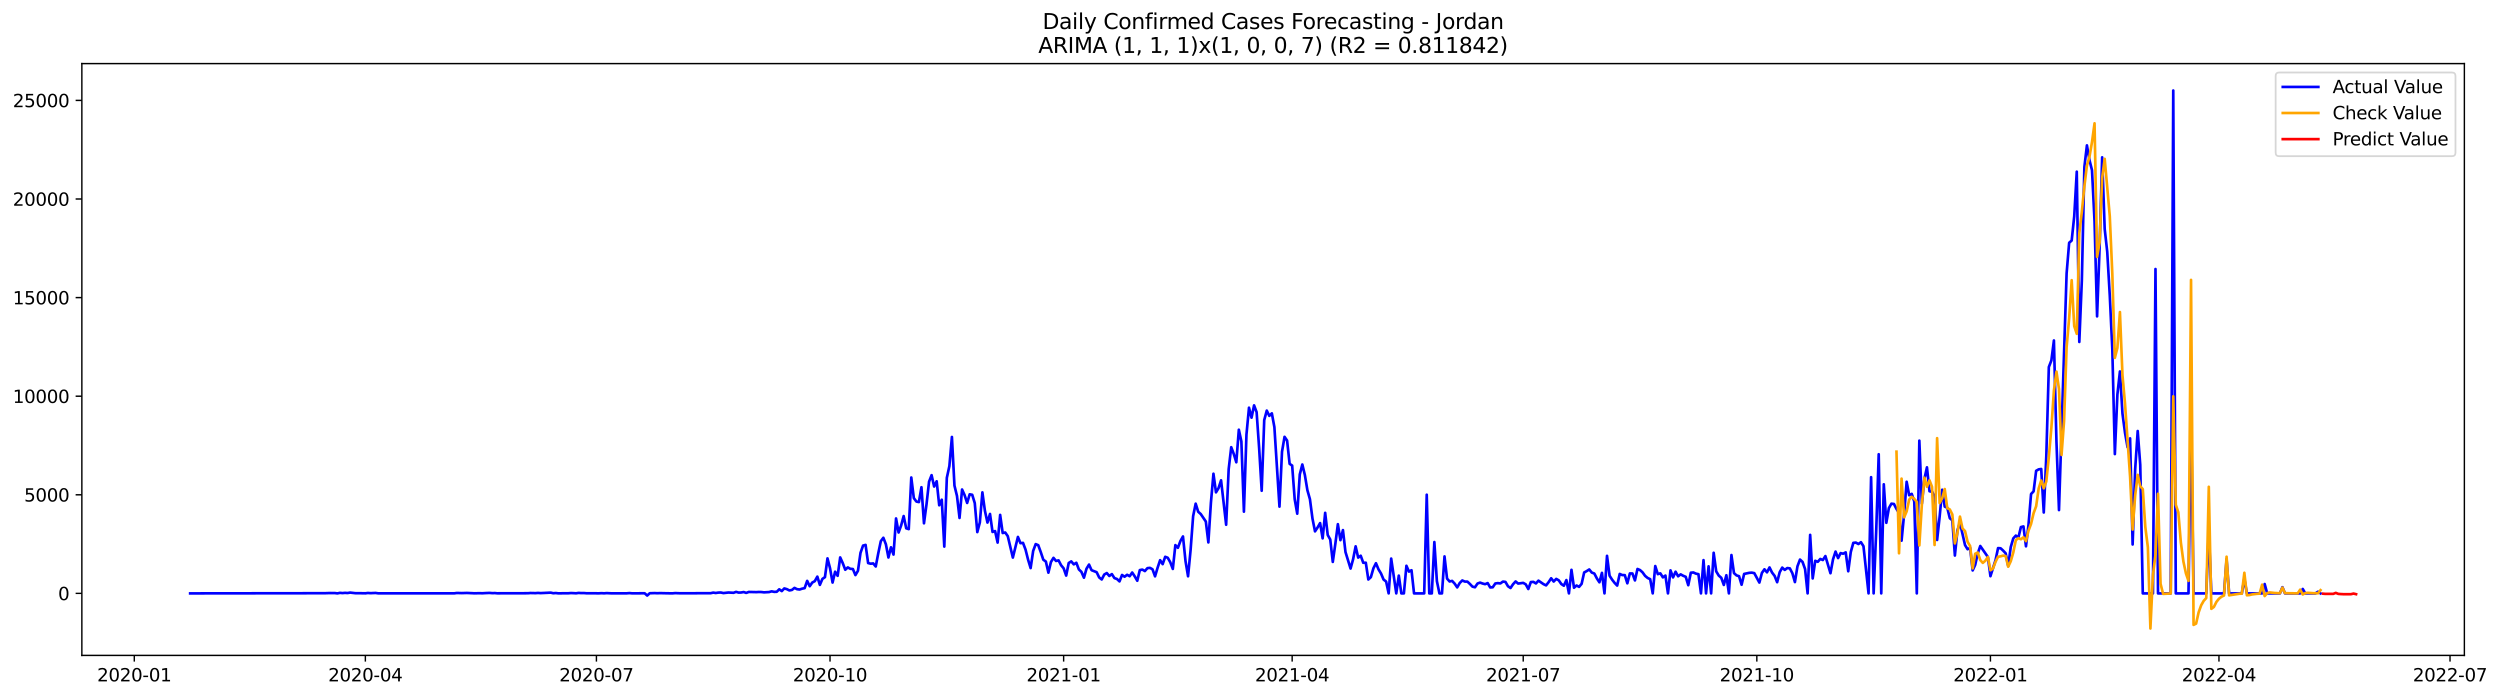<?xml version="1.0" encoding="utf-8" standalone="no"?>
<!DOCTYPE svg PUBLIC "-//W3C//DTD SVG 1.1//EN"
  "http://www.w3.org/Graphics/SVG/1.1/DTD/svg11.dtd">
<svg xmlns:xlink="http://www.w3.org/1999/xlink" width="1405.24pt" height="392.274pt" viewBox="0 0 1405.24 392.274" xmlns="http://www.w3.org/2000/svg" version="1.1">
 <defs>
  <style type="text/css">*{stroke-linejoin: round; stroke-linecap: butt}</style>
 </defs>
 <g id="figure_1">
  <g id="patch_1">
   <path d="M 0 392.274 
L 1405.24 392.274 
L 1405.24 0 
L 0 0 
z
" style="fill: #ffffff"/>
  </g>
  <g id="axes_1">
   <g id="patch_2">
    <path d="M 46.013 368.396 
L 1385.213 368.396 
L 1385.213 35.755 
L 46.013 35.755 
z
" style="fill: #ffffff"/>
   </g>
   <g id="matplotlib.axis_1">
    <g id="xtick_1">
     <g id="line2d_1">
      <defs>
       <path id="m13eaeee137" d="M 0 0 
L 0 3.5 
" style="stroke: #000000; stroke-width: 0.8"/>
      </defs>
      <g>
       <use xlink:href="#m13eaeee137" x="75.485" y="368.396" style="stroke: #000000; stroke-width: 0.8"/>
      </g>
     </g>
     <g id="text_1">
      <!-- 2020-01 -->
      <g transform="translate(54.594 382.994)scale(0.1 -0.1)">
       <defs>
        <path id="DejaVuSans-32" d="M 1228 531 
L 3431 531 
L 3431 0 
L 469 0 
L 469 531 
Q 828 903 1448 1529 
Q 2069 2156 2228 2338 
Q 2531 2678 2651 2914 
Q 2772 3150 2772 3378 
Q 2772 3750 2511 3984 
Q 2250 4219 1831 4219 
Q 1534 4219 1204 4116 
Q 875 4013 500 3803 
L 500 4441 
Q 881 4594 1212 4672 
Q 1544 4750 1819 4750 
Q 2544 4750 2975 4387 
Q 3406 4025 3406 3419 
Q 3406 3131 3298 2873 
Q 3191 2616 2906 2266 
Q 2828 2175 2409 1742 
Q 1991 1309 1228 531 
z
" transform="scale(0.016)"/>
        <path id="DejaVuSans-30" d="M 2034 4250 
Q 1547 4250 1301 3770 
Q 1056 3291 1056 2328 
Q 1056 1369 1301 889 
Q 1547 409 2034 409 
Q 2525 409 2770 889 
Q 3016 1369 3016 2328 
Q 3016 3291 2770 3770 
Q 2525 4250 2034 4250 
z
M 2034 4750 
Q 2819 4750 3233 4129 
Q 3647 3509 3647 2328 
Q 3647 1150 3233 529 
Q 2819 -91 2034 -91 
Q 1250 -91 836 529 
Q 422 1150 422 2328 
Q 422 3509 836 4129 
Q 1250 4750 2034 4750 
z
" transform="scale(0.016)"/>
        <path id="DejaVuSans-2d" d="M 313 2009 
L 1997 2009 
L 1997 1497 
L 313 1497 
L 313 2009 
z
" transform="scale(0.016)"/>
        <path id="DejaVuSans-31" d="M 794 531 
L 1825 531 
L 1825 4091 
L 703 3866 
L 703 4441 
L 1819 4666 
L 2450 4666 
L 2450 531 
L 3481 531 
L 3481 0 
L 794 0 
L 794 531 
z
" transform="scale(0.016)"/>
       </defs>
       <use xlink:href="#DejaVuSans-32"/>
       <use xlink:href="#DejaVuSans-30" x="63.623"/>
       <use xlink:href="#DejaVuSans-32" x="127.246"/>
       <use xlink:href="#DejaVuSans-30" x="190.869"/>
       <use xlink:href="#DejaVuSans-2d" x="254.492"/>
       <use xlink:href="#DejaVuSans-30" x="290.576"/>
       <use xlink:href="#DejaVuSans-31" x="354.199"/>
      </g>
     </g>
    </g>
    <g id="xtick_2">
     <g id="line2d_2">
      <g>
       <use xlink:href="#m13eaeee137" x="205.366" y="368.396" style="stroke: #000000; stroke-width: 0.8"/>
      </g>
     </g>
     <g id="text_2">
      <!-- 2020-04 -->
      <g transform="translate(184.475 382.994)scale(0.1 -0.1)">
       <defs>
        <path id="DejaVuSans-34" d="M 2419 4116 
L 825 1625 
L 2419 1625 
L 2419 4116 
z
M 2253 4666 
L 3047 4666 
L 3047 1625 
L 3713 1625 
L 3713 1100 
L 3047 1100 
L 3047 0 
L 2419 0 
L 2419 1100 
L 313 1100 
L 313 1709 
L 2253 4666 
z
" transform="scale(0.016)"/>
       </defs>
       <use xlink:href="#DejaVuSans-32"/>
       <use xlink:href="#DejaVuSans-30" x="63.623"/>
       <use xlink:href="#DejaVuSans-32" x="127.246"/>
       <use xlink:href="#DejaVuSans-30" x="190.869"/>
       <use xlink:href="#DejaVuSans-2d" x="254.492"/>
       <use xlink:href="#DejaVuSans-30" x="290.576"/>
       <use xlink:href="#DejaVuSans-34" x="354.199"/>
      </g>
     </g>
    </g>
    <g id="xtick_3">
     <g id="line2d_3">
      <g>
       <use xlink:href="#m13eaeee137" x="335.247" y="368.396" style="stroke: #000000; stroke-width: 0.8"/>
      </g>
     </g>
     <g id="text_3">
      <!-- 2020-07 -->
      <g transform="translate(314.356 382.994)scale(0.1 -0.1)">
       <defs>
        <path id="DejaVuSans-37" d="M 525 4666 
L 3525 4666 
L 3525 4397 
L 1831 0 
L 1172 0 
L 2766 4134 
L 525 4134 
L 525 4666 
z
" transform="scale(0.016)"/>
       </defs>
       <use xlink:href="#DejaVuSans-32"/>
       <use xlink:href="#DejaVuSans-30" x="63.623"/>
       <use xlink:href="#DejaVuSans-32" x="127.246"/>
       <use xlink:href="#DejaVuSans-30" x="190.869"/>
       <use xlink:href="#DejaVuSans-2d" x="254.492"/>
       <use xlink:href="#DejaVuSans-30" x="290.576"/>
       <use xlink:href="#DejaVuSans-37" x="354.199"/>
      </g>
     </g>
    </g>
    <g id="xtick_4">
     <g id="line2d_4">
      <g>
       <use xlink:href="#m13eaeee137" x="466.555" y="368.396" style="stroke: #000000; stroke-width: 0.8"/>
      </g>
     </g>
     <g id="text_4">
      <!-- 2020-10 -->
      <g transform="translate(445.664 382.994)scale(0.1 -0.1)">
       <use xlink:href="#DejaVuSans-32"/>
       <use xlink:href="#DejaVuSans-30" x="63.623"/>
       <use xlink:href="#DejaVuSans-32" x="127.246"/>
       <use xlink:href="#DejaVuSans-30" x="190.869"/>
       <use xlink:href="#DejaVuSans-2d" x="254.492"/>
       <use xlink:href="#DejaVuSans-31" x="290.576"/>
       <use xlink:href="#DejaVuSans-30" x="354.199"/>
      </g>
     </g>
    </g>
    <g id="xtick_5">
     <g id="line2d_5">
      <g>
       <use xlink:href="#m13eaeee137" x="597.863" y="368.396" style="stroke: #000000; stroke-width: 0.8"/>
      </g>
     </g>
     <g id="text_5">
      <!-- 2021-01 -->
      <g transform="translate(576.972 382.994)scale(0.1 -0.1)">
       <use xlink:href="#DejaVuSans-32"/>
       <use xlink:href="#DejaVuSans-30" x="63.623"/>
       <use xlink:href="#DejaVuSans-32" x="127.246"/>
       <use xlink:href="#DejaVuSans-31" x="190.869"/>
       <use xlink:href="#DejaVuSans-2d" x="254.492"/>
       <use xlink:href="#DejaVuSans-30" x="290.576"/>
       <use xlink:href="#DejaVuSans-31" x="354.199"/>
      </g>
     </g>
    </g>
    <g id="xtick_6">
     <g id="line2d_6">
      <g>
       <use xlink:href="#m13eaeee137" x="726.317" y="368.396" style="stroke: #000000; stroke-width: 0.8"/>
      </g>
     </g>
     <g id="text_6">
      <!-- 2021-04 -->
      <g transform="translate(705.426 382.994)scale(0.1 -0.1)">
       <use xlink:href="#DejaVuSans-32"/>
       <use xlink:href="#DejaVuSans-30" x="63.623"/>
       <use xlink:href="#DejaVuSans-32" x="127.246"/>
       <use xlink:href="#DejaVuSans-31" x="190.869"/>
       <use xlink:href="#DejaVuSans-2d" x="254.492"/>
       <use xlink:href="#DejaVuSans-30" x="290.576"/>
       <use xlink:href="#DejaVuSans-34" x="354.199"/>
      </g>
     </g>
    </g>
    <g id="xtick_7">
     <g id="line2d_7">
      <g>
       <use xlink:href="#m13eaeee137" x="856.198" y="368.396" style="stroke: #000000; stroke-width: 0.8"/>
      </g>
     </g>
     <g id="text_7">
      <!-- 2021-07 -->
      <g transform="translate(835.306 382.994)scale(0.1 -0.1)">
       <use xlink:href="#DejaVuSans-32"/>
       <use xlink:href="#DejaVuSans-30" x="63.623"/>
       <use xlink:href="#DejaVuSans-32" x="127.246"/>
       <use xlink:href="#DejaVuSans-31" x="190.869"/>
       <use xlink:href="#DejaVuSans-2d" x="254.492"/>
       <use xlink:href="#DejaVuSans-30" x="290.576"/>
       <use xlink:href="#DejaVuSans-37" x="354.199"/>
      </g>
     </g>
    </g>
    <g id="xtick_8">
     <g id="line2d_8">
      <g>
       <use xlink:href="#m13eaeee137" x="987.506" y="368.396" style="stroke: #000000; stroke-width: 0.8"/>
      </g>
     </g>
     <g id="text_8">
      <!-- 2021-10 -->
      <g transform="translate(966.615 382.994)scale(0.1 -0.1)">
       <use xlink:href="#DejaVuSans-32"/>
       <use xlink:href="#DejaVuSans-30" x="63.623"/>
       <use xlink:href="#DejaVuSans-32" x="127.246"/>
       <use xlink:href="#DejaVuSans-31" x="190.869"/>
       <use xlink:href="#DejaVuSans-2d" x="254.492"/>
       <use xlink:href="#DejaVuSans-31" x="290.576"/>
       <use xlink:href="#DejaVuSans-30" x="354.199"/>
      </g>
     </g>
    </g>
    <g id="xtick_9">
     <g id="line2d_9">
      <g>
       <use xlink:href="#m13eaeee137" x="1118.814" y="368.396" style="stroke: #000000; stroke-width: 0.8"/>
      </g>
     </g>
     <g id="text_9">
      <!-- 2022-01 -->
      <g transform="translate(1097.923 382.994)scale(0.1 -0.1)">
       <use xlink:href="#DejaVuSans-32"/>
       <use xlink:href="#DejaVuSans-30" x="63.623"/>
       <use xlink:href="#DejaVuSans-32" x="127.246"/>
       <use xlink:href="#DejaVuSans-32" x="190.869"/>
       <use xlink:href="#DejaVuSans-2d" x="254.492"/>
       <use xlink:href="#DejaVuSans-30" x="290.576"/>
       <use xlink:href="#DejaVuSans-31" x="354.199"/>
      </g>
     </g>
    </g>
    <g id="xtick_10">
     <g id="line2d_10">
      <g>
       <use xlink:href="#m13eaeee137" x="1247.268" y="368.396" style="stroke: #000000; stroke-width: 0.8"/>
      </g>
     </g>
     <g id="text_10">
      <!-- 2022-04 -->
      <g transform="translate(1226.376 382.994)scale(0.1 -0.1)">
       <use xlink:href="#DejaVuSans-32"/>
       <use xlink:href="#DejaVuSans-30" x="63.623"/>
       <use xlink:href="#DejaVuSans-32" x="127.246"/>
       <use xlink:href="#DejaVuSans-32" x="190.869"/>
       <use xlink:href="#DejaVuSans-2d" x="254.492"/>
       <use xlink:href="#DejaVuSans-30" x="290.576"/>
       <use xlink:href="#DejaVuSans-34" x="354.199"/>
      </g>
     </g>
    </g>
    <g id="xtick_11">
     <g id="line2d_11">
      <g>
       <use xlink:href="#m13eaeee137" x="1377.148" y="368.396" style="stroke: #000000; stroke-width: 0.8"/>
      </g>
     </g>
     <g id="text_11">
      <!-- 2022-07 -->
      <g transform="translate(1356.257 382.994)scale(0.1 -0.1)">
       <use xlink:href="#DejaVuSans-32"/>
       <use xlink:href="#DejaVuSans-30" x="63.623"/>
       <use xlink:href="#DejaVuSans-32" x="127.246"/>
       <use xlink:href="#DejaVuSans-32" x="190.869"/>
       <use xlink:href="#DejaVuSans-2d" x="254.492"/>
       <use xlink:href="#DejaVuSans-30" x="290.576"/>
       <use xlink:href="#DejaVuSans-37" x="354.199"/>
      </g>
     </g>
    </g>
   </g>
   <g id="matplotlib.axis_2">
    <g id="ytick_1">
     <g id="line2d_12">
      <defs>
       <path id="m8c2501fcbb" d="M 0 0 
L -3.5 0 
" style="stroke: #000000; stroke-width: 0.8"/>
      </defs>
      <g>
       <use xlink:href="#m8c2501fcbb" x="46.013" y="333.539" style="stroke: #000000; stroke-width: 0.8"/>
      </g>
     </g>
     <g id="text_12">
      <!-- 0 -->
      <g transform="translate(32.65 337.338)scale(0.1 -0.1)">
       <use xlink:href="#DejaVuSans-30"/>
      </g>
     </g>
    </g>
    <g id="ytick_2">
     <g id="line2d_13">
      <g>
       <use xlink:href="#m8c2501fcbb" x="46.013" y="278.119" style="stroke: #000000; stroke-width: 0.8"/>
      </g>
     </g>
     <g id="text_13">
      <!-- 5000 -->
      <g transform="translate(13.562 281.918)scale(0.1 -0.1)">
       <defs>
        <path id="DejaVuSans-35" d="M 691 4666 
L 3169 4666 
L 3169 4134 
L 1269 4134 
L 1269 2991 
Q 1406 3038 1543 3061 
Q 1681 3084 1819 3084 
Q 2600 3084 3056 2656 
Q 3513 2228 3513 1497 
Q 3513 744 3044 326 
Q 2575 -91 1722 -91 
Q 1428 -91 1123 -41 
Q 819 9 494 109 
L 494 744 
Q 775 591 1075 516 
Q 1375 441 1709 441 
Q 2250 441 2565 725 
Q 2881 1009 2881 1497 
Q 2881 1984 2565 2268 
Q 2250 2553 1709 2553 
Q 1456 2553 1204 2497 
Q 953 2441 691 2322 
L 691 4666 
z
" transform="scale(0.016)"/>
       </defs>
       <use xlink:href="#DejaVuSans-35"/>
       <use xlink:href="#DejaVuSans-30" x="63.623"/>
       <use xlink:href="#DejaVuSans-30" x="127.246"/>
       <use xlink:href="#DejaVuSans-30" x="190.869"/>
      </g>
     </g>
    </g>
    <g id="ytick_3">
     <g id="line2d_14">
      <g>
       <use xlink:href="#m8c2501fcbb" x="46.013" y="222.699" style="stroke: #000000; stroke-width: 0.8"/>
      </g>
     </g>
     <g id="text_14">
      <!-- 10000 -->
      <g transform="translate(7.2 226.499)scale(0.1 -0.1)">
       <use xlink:href="#DejaVuSans-31"/>
       <use xlink:href="#DejaVuSans-30" x="63.623"/>
       <use xlink:href="#DejaVuSans-30" x="127.246"/>
       <use xlink:href="#DejaVuSans-30" x="190.869"/>
       <use xlink:href="#DejaVuSans-30" x="254.492"/>
      </g>
     </g>
    </g>
    <g id="ytick_4">
     <g id="line2d_15">
      <g>
       <use xlink:href="#m8c2501fcbb" x="46.013" y="167.279" style="stroke: #000000; stroke-width: 0.8"/>
      </g>
     </g>
     <g id="text_15">
      <!-- 15000 -->
      <g transform="translate(7.2 171.079)scale(0.1 -0.1)">
       <use xlink:href="#DejaVuSans-31"/>
       <use xlink:href="#DejaVuSans-35" x="63.623"/>
       <use xlink:href="#DejaVuSans-30" x="127.246"/>
       <use xlink:href="#DejaVuSans-30" x="190.869"/>
       <use xlink:href="#DejaVuSans-30" x="254.492"/>
      </g>
     </g>
    </g>
    <g id="ytick_5">
     <g id="line2d_16">
      <g>
       <use xlink:href="#m8c2501fcbb" x="46.013" y="111.86" style="stroke: #000000; stroke-width: 0.8"/>
      </g>
     </g>
     <g id="text_16">
      <!-- 20000 -->
      <g transform="translate(7.2 115.659)scale(0.1 -0.1)">
       <use xlink:href="#DejaVuSans-32"/>
       <use xlink:href="#DejaVuSans-30" x="63.623"/>
       <use xlink:href="#DejaVuSans-30" x="127.246"/>
       <use xlink:href="#DejaVuSans-30" x="190.869"/>
       <use xlink:href="#DejaVuSans-30" x="254.492"/>
      </g>
     </g>
    </g>
    <g id="ytick_6">
     <g id="line2d_17">
      <g>
       <use xlink:href="#m8c2501fcbb" x="46.013" y="56.44" style="stroke: #000000; stroke-width: 0.8"/>
      </g>
     </g>
     <g id="text_17">
      <!-- 25000 -->
      <g transform="translate(7.2 60.239)scale(0.1 -0.1)">
       <use xlink:href="#DejaVuSans-32"/>
       <use xlink:href="#DejaVuSans-35" x="63.623"/>
       <use xlink:href="#DejaVuSans-30" x="127.246"/>
       <use xlink:href="#DejaVuSans-30" x="190.869"/>
       <use xlink:href="#DejaVuSans-30" x="254.492"/>
      </g>
     </g>
    </g>
   </g>
   <g id="line2d_18">
    <path d="M 106.885 333.539 
L 182.53 333.439 
L 185.385 333.34 
L 188.239 333.362 
L 189.666 333.539 
L 191.094 333.24 
L 192.521 333.373 
L 193.948 333.24 
L 195.375 333.34 
L 196.803 333.096 
L 199.657 333.417 
L 202.512 333.439 
L 205.366 333.495 
L 206.794 333.306 
L 208.221 333.417 
L 211.075 333.295 
L 212.503 333.495 
L 255.32 333.517 
L 256.748 333.306 
L 259.602 333.384 
L 262.457 333.295 
L 266.739 333.495 
L 269.593 333.417 
L 271.02 333.473 
L 273.875 333.317 
L 275.302 333.284 
L 276.729 333.406 
L 278.157 333.362 
L 279.584 333.495 
L 296.711 333.45 
L 298.138 333.329 
L 300.993 333.395 
L 302.42 333.284 
L 303.847 333.384 
L 309.556 333.118 
L 310.984 333.45 
L 312.411 333.34 
L 313.838 333.517 
L 318.12 333.462 
L 319.547 333.462 
L 320.975 333.34 
L 323.829 333.484 
L 325.256 333.273 
L 326.684 333.373 
L 328.111 333.34 
L 329.538 333.462 
L 332.393 333.462 
L 336.674 333.506 
L 338.102 333.417 
L 339.529 333.506 
L 340.956 333.384 
L 343.811 333.517 
L 349.52 333.506 
L 352.374 333.495 
L 353.802 333.373 
L 355.229 333.506 
L 362.365 333.484 
L 363.792 334.758 
L 365.22 333.462 
L 368.074 333.373 
L 369.501 333.45 
L 370.929 333.384 
L 375.21 333.484 
L 378.065 333.517 
L 379.492 333.373 
L 382.347 333.484 
L 399.474 333.428 
L 400.901 333.107 
L 402.328 333.317 
L 403.756 333.096 
L 405.183 333.051 
L 406.61 333.362 
L 409.465 333.051 
L 412.319 333.207 
L 413.747 332.686 
L 415.174 333.096 
L 416.601 333.04 
L 418.028 332.785 
L 419.456 333.273 
L 420.883 332.73 
L 425.165 332.83 
L 426.592 332.741 
L 428.019 332.785 
L 429.446 332.963 
L 432.301 332.796 
L 433.728 332.397 
L 435.156 332.675 
L 436.583 332.652 
L 438.01 331.256 
L 439.437 332.242 
L 440.865 330.746 
L 442.292 331.167 
L 443.719 331.888 
L 445.146 331.599 
L 446.574 330.447 
L 448.001 331.178 
L 449.428 331.367 
L 450.855 330.89 
L 452.283 330.591 
L 453.71 326.512 
L 455.137 329.516 
L 456.564 327.454 
L 457.992 326.667 
L 459.419 324.118 
L 460.846 328.762 
L 462.273 325.403 
L 463.701 324.417 
L 465.128 313.854 
L 466.555 319.396 
L 467.983 327.454 
L 469.41 321.358 
L 470.837 323.663 
L 472.264 313.322 
L 473.692 316.503 
L 475.119 320.249 
L 476.546 318.942 
L 477.973 319.728 
L 479.401 319.85 
L 480.828 323.253 
L 482.255 320.826 
L 483.682 310.773 
L 485.11 306.683 
L 486.537 306.284 
L 487.964 316.481 
L 489.391 316.858 
L 490.819 316.691 
L 492.246 318.421 
L 493.673 310.983 
L 495.101 304.189 
L 496.528 302.271 
L 497.955 305.951 
L 499.382 313.366 
L 500.81 307.636 
L 502.237 311.726 
L 503.664 291.42 
L 505.091 299.323 
L 506.519 295.377 
L 507.946 290.079 
L 509.373 296.951 
L 510.8 297.416 
L 512.228 268.399 
L 513.655 279.97 
L 515.082 281.91 
L 516.509 282.22 
L 517.937 273.863 
L 519.364 294.147 
L 520.791 283.451 
L 522.218 270.748 
L 523.646 267.08 
L 525.073 273.475 
L 526.5 270.527 
L 527.928 284.005 
L 529.355 280.89 
L 530.782 307.237 
L 532.209 268.576 
L 533.637 262.003 
L 535.064 245.61 
L 536.491 272.921 
L 537.918 278.784 
L 539.346 291.132 
L 540.773 275.149 
L 542.2 278.33 
L 543.627 282.708 
L 545.055 277.842 
L 546.482 278.119 
L 547.909 282.774 
L 549.336 299.09 
L 550.764 293.659 
L 552.191 276.756 
L 553.618 287.13 
L 555.046 293.737 
L 556.473 288.882 
L 557.9 299.001 
L 559.327 298.514 
L 560.755 304.987 
L 562.182 289.425 
L 563.609 299.6 
L 565.036 299.312 
L 566.464 301.373 
L 569.318 313.411 
L 572.173 301.806 
L 573.6 305.308 
L 575.027 305.153 
L 576.454 308.922 
L 577.882 314.608 
L 579.309 319.318 
L 580.736 309.686 
L 582.163 305.84 
L 583.591 306.45 
L 585.018 310.363 
L 586.445 314.619 
L 587.873 315.627 
L 589.3 321.901 
L 590.727 315.916 
L 592.154 313.566 
L 593.582 315.306 
L 595.009 314.985 
L 596.436 317.722 
L 597.863 319.451 
L 599.291 323.53 
L 600.718 316.47 
L 602.145 315.55 
L 603.572 317.223 
L 605 316.326 
L 606.427 320.072 
L 607.854 321.435 
L 609.281 324.716 
L 610.709 319.684 
L 612.136 317.345 
L 613.563 320.504 
L 616.418 321.624 
L 617.845 324.583 
L 619.272 325.714 
L 620.7 322.932 
L 622.127 322.123 
L 623.554 323.752 
L 624.981 322.699 
L 626.409 324.938 
L 627.836 325.448 
L 629.263 326.8 
L 630.69 323.187 
L 632.118 324.173 
L 633.545 323.087 
L 634.972 323.896 
L 636.399 321.812 
L 637.827 323.963 
L 639.254 326.434 
L 640.681 320.449 
L 642.109 320.161 
L 643.536 320.992 
L 644.963 319.352 
L 646.39 319.196 
L 647.818 319.994 
L 649.245 323.951 
L 650.672 319.141 
L 652.099 314.863 
L 653.527 317.102 
L 654.954 312.978 
L 656.381 313.51 
L 657.808 316.037 
L 659.236 319.795 
L 660.663 306.417 
L 662.09 307.913 
L 663.517 304.089 
L 664.945 301.54 
L 666.372 315.384 
L 667.799 323.929 
L 669.226 309.154 
L 670.654 290.123 
L 672.081 283.107 
L 673.508 287.663 
L 674.936 288.937 
L 677.79 293.149 
L 679.217 304.898 
L 680.645 282.619 
L 682.072 266.282 
L 683.499 276.745 
L 684.926 274.406 
L 686.354 269.995 
L 689.208 294.956 
L 690.635 263.688 
L 692.063 251.374 
L 693.49 255.153 
L 694.917 259.842 
L 696.344 241.542 
L 697.772 248.137 
L 699.199 287.607 
L 700.626 244.28 
L 702.054 229.161 
L 703.481 234.781 
L 704.908 227.853 
L 706.335 231.655 
L 707.763 252.028 
L 709.19 275.847 
L 710.617 236.122 
L 712.044 230.802 
L 713.472 233.75 
L 714.899 232.342 
L 716.326 240.068 
L 719.181 284.781 
L 720.608 253.923 
L 722.035 245.532 
L 723.462 247.627 
L 724.89 260.717 
L 726.317 261.693 
L 727.744 280.624 
L 729.171 288.738 
L 730.599 266.681 
L 732.026 261.083 
L 733.453 266.98 
L 734.881 275.548 
L 736.308 280.613 
L 737.735 291.486 
L 739.162 298.68 
L 740.59 296.519 
L 742.017 294.025 
L 743.444 302.615 
L 744.871 288.261 
L 746.299 300.697 
L 747.726 303.258 
L 749.153 315.849 
L 750.58 305.752 
L 752.008 294.645 
L 753.435 303.623 
L 754.862 297.971 
L 756.289 310.296 
L 759.144 319.584 
L 760.571 314.353 
L 761.999 307.093 
L 763.426 313.422 
L 764.853 312.369 
L 766.28 316.337 
L 767.708 316.292 
L 769.135 325.736 
L 770.562 324.406 
L 771.989 319.44 
L 773.417 316.581 
L 774.844 320.017 
L 776.271 322.378 
L 777.698 325.758 
L 779.126 326.878 
L 780.553 333.539 
L 781.98 313.976 
L 784.835 333.539 
L 786.262 323.552 
L 787.689 333.539 
L 789.116 333.539 
L 790.544 318.022 
L 791.971 321.302 
L 793.398 320.527 
L 794.826 333.539 
L 800.535 333.539 
L 801.962 278.075 
L 803.389 333.539 
L 804.816 333.539 
L 806.244 304.688 
L 807.671 326.667 
L 809.098 333.539 
L 810.525 333.539 
L 811.953 312.757 
L 813.38 325.226 
L 814.807 326.844 
L 816.234 326.523 
L 817.662 328.064 
L 819.089 330.17 
L 820.516 327.687 
L 821.944 326.279 
L 823.371 326.9 
L 824.798 326.911 
L 826.225 328.23 
L 827.653 329.737 
L 829.08 330.103 
L 830.507 327.997 
L 831.934 327.487 
L 833.362 327.997 
L 834.789 328.363 
L 836.216 327.753 
L 837.643 330.203 
L 839.071 330.092 
L 840.498 327.975 
L 841.925 327.775 
L 843.352 327.953 
L 844.78 326.9 
L 846.207 327.088 
L 847.634 329.538 
L 849.062 330.513 
L 850.489 328.385 
L 851.916 326.833 
L 853.343 328.03 
L 856.198 327.631 
L 857.625 328.463 
L 859.052 331.078 
L 860.48 327.166 
L 861.907 327.066 
L 863.334 327.942 
L 864.761 326.379 
L 867.616 328.352 
L 869.043 329.039 
L 870.47 327.232 
L 871.898 325.038 
L 873.325 326.878 
L 874.752 325.403 
L 876.179 326.213 
L 877.607 328.274 
L 879.034 329.227 
L 880.461 326.057 
L 881.889 333.539 
L 883.316 320.294 
L 884.743 330.369 
L 886.17 329.106 
L 887.598 329.87 
L 889.025 328.163 
L 890.452 321.779 
L 891.879 321.003 
L 893.307 320.094 
L 894.734 321.846 
L 896.161 322.366 
L 897.588 325.115 
L 899.016 327.31 
L 900.443 322.001 
L 901.87 333.539 
L 903.297 312.435 
L 904.725 323.597 
L 906.152 325.814 
L 907.579 327.654 
L 909.007 329.15 
L 910.434 322.61 
L 911.861 323.242 
L 913.288 323.275 
L 914.716 327.875 
L 916.143 322.322 
L 917.57 322.344 
L 918.997 326.246 
L 920.425 319.817 
L 921.852 320.427 
L 923.279 321.724 
L 924.706 323.697 
L 926.134 324.871 
L 927.561 325.548 
L 928.988 333.539 
L 930.415 318.177 
L 931.843 322.721 
L 933.27 322.278 
L 934.697 324.539 
L 936.124 323.519 
L 937.552 333.539 
L 938.979 320.593 
L 940.406 324.55 
L 941.834 321.369 
L 943.261 323.929 
L 944.688 322.843 
L 946.115 323.641 
L 947.543 324.217 
L 948.97 328.939 
L 950.397 321.923 
L 951.824 321.779 
L 953.252 322.433 
L 954.679 322.732 
L 956.106 333.539 
L 957.533 314.852 
L 958.961 333.539 
L 960.388 318.332 
L 961.815 333.539 
L 963.242 310.717 
L 964.67 321.169 
L 966.097 323.519 
L 967.524 324.783 
L 968.952 328.795 
L 970.379 323.342 
L 971.806 333.539 
L 973.233 311.981 
L 974.661 322.145 
L 976.088 323.419 
L 977.515 323.885 
L 978.942 328.684 
L 980.37 322.599 
L 983.224 321.99 
L 984.651 321.879 
L 986.079 322.156 
L 988.933 327.465 
L 990.36 322.045 
L 991.788 319.994 
L 993.215 321.701 
L 994.642 318.953 
L 996.069 321.834 
L 997.497 323.697 
L 998.924 327.254 
L 1000.351 321.657 
L 1001.779 319.052 
L 1003.206 320.338 
L 1004.633 319.285 
L 1006.06 319.485 
L 1007.488 322.222 
L 1008.915 327.188 
L 1010.342 318.332 
L 1011.769 314.53 
L 1013.197 315.838 
L 1014.624 319.884 
L 1016.051 333.539 
L 1017.478 300.653 
L 1018.906 325.137 
L 1020.333 315.228 
L 1021.76 315.783 
L 1023.187 314.186 
L 1024.615 314.785 
L 1026.042 312.568 
L 1028.897 322.211 
L 1030.324 314.441 
L 1031.751 310.041 
L 1033.178 313.699 
L 1034.606 310.906 
L 1036.033 311.238 
L 1037.46 310.484 
L 1038.887 321.103 
L 1040.315 310.296 
L 1041.742 305.142 
L 1043.169 304.976 
L 1044.596 305.796 
L 1046.024 304.765 
L 1047.451 307.015 
L 1050.305 333.539 
L 1051.733 268.221 
L 1053.16 333.539 
L 1054.587 298.979 
L 1056.015 255.331 
L 1057.442 333.539 
L 1058.869 272.223 
L 1060.296 293.87 
L 1061.724 285.612 
L 1063.151 283.118 
L 1064.578 283.284 
L 1066.005 286.066 
L 1067.433 288.316 
L 1068.86 303.901 
L 1070.287 289.07 
L 1071.714 270.793 
L 1073.142 278.374 
L 1074.569 277.598 
L 1075.996 281.832 
L 1077.423 333.539 
L 1078.851 247.683 
L 1080.278 283.052 
L 1081.705 269.13 
L 1083.132 262.69 
L 1084.56 276.124 
L 1085.987 276.423 
L 1087.414 278.829 
L 1088.842 303.524 
L 1090.269 290.345 
L 1091.696 275.282 
L 1093.123 284.747 
L 1094.551 285.424 
L 1095.978 291.287 
L 1097.405 292.473 
L 1098.832 312.258 
L 1100.26 298.115 
L 1101.687 293.881 
L 1104.541 306.406 
L 1105.969 308.722 
L 1107.396 308.002 
L 1108.823 320.637 
L 1110.25 317.501 
L 1111.678 311.105 
L 1113.105 306.904 
L 1117.387 313.089 
L 1118.814 323.874 
L 1121.669 314.896 
L 1123.096 308.09 
L 1124.523 308.179 
L 1125.95 309.487 
L 1127.378 311.005 
L 1128.805 318.11 
L 1130.232 307.503 
L 1131.659 302.626 
L 1133.087 301.063 
L 1134.514 302.183 
L 1135.941 296.275 
L 1137.368 295.898 
L 1138.796 307.082 
L 1140.223 294.823 
L 1141.65 277.687 
L 1143.077 276.18 
L 1144.505 264.641 
L 1145.932 263.832 
L 1147.359 263.61 
L 1148.787 288.073 
L 1150.214 256.494 
L 1151.641 206.317 
L 1153.068 202.604 
L 1154.496 191.376 
L 1155.923 248.292 
L 1157.35 286.72 
L 1161.632 153.69 
L 1163.059 136.455 
L 1164.486 135.213 
L 1165.914 121.58 
L 1167.341 96.497 
L 1168.768 192.207 
L 1170.195 157.703 
L 1171.623 93.837 
L 1173.05 81.711 
L 1174.477 89.947 
L 1175.905 95.677 
L 1177.332 124.362 
L 1178.759 177.831 
L 1180.186 139.015 
L 1181.614 88.439 
L 1183.041 128.74 
L 1184.468 141.542 
L 1185.895 166.093 
L 1187.323 196.331 
L 1188.75 255.242 
L 1190.177 221.757 
L 1191.604 208.8 
L 1193.032 232.486 
L 1194.459 243.271 
L 1195.886 251.351 
L 1197.313 246.408 
L 1198.741 306.051 
L 1200.168 263.754 
L 1201.595 242.274 
L 1203.022 261.272 
L 1204.45 333.539 
L 1210.159 333.539 
L 1211.586 151.219 
L 1213.013 333.539 
L 1220.15 333.539 
L 1221.577 50.876 
L 1223.004 333.539 
L 1230.14 333.539 
L 1231.568 232.287 
L 1232.995 333.539 
L 1240.131 333.539 
L 1241.559 298.392 
L 1242.986 333.539 
L 1250.122 333.539 
L 1251.549 314.353 
L 1252.977 333.539 
L 1260.113 333.539 
L 1261.54 325.326 
L 1262.968 333.539 
L 1271.531 333.539 
L 1272.958 328.274 
L 1274.386 333.539 
L 1281.522 333.539 
L 1282.949 330.07 
L 1284.376 333.539 
L 1292.94 333.539 
L 1294.367 331.045 
L 1295.795 333.539 
L 1301.504 333.539 
L 1302.931 332.608 
L 1304.358 333.539 
L 1304.358 333.539 
" clip-path="url(#pf93ae57e48)" style="fill: none; stroke: #0000ff; stroke-width: 1.5; stroke-linecap: square"/>
   </g>
   <g id="line2d_19">
    <path d="M 1066.005 253.878 
L 1067.433 310.992 
L 1068.86 269.026 
L 1070.287 290.803 
L 1071.714 287.467 
L 1073.142 280.83 
L 1074.569 279.257 
L 1075.996 280.402 
L 1077.423 282.092 
L 1078.851 306.579 
L 1080.278 283.514 
L 1081.705 268.537 
L 1083.132 273.601 
L 1084.56 269.976 
L 1085.987 273.687 
L 1087.414 306.328 
L 1088.842 246.291 
L 1090.269 282.755 
L 1091.696 280.013 
L 1093.123 274.882 
L 1094.551 285.616 
L 1095.978 286.35 
L 1097.405 289.182 
L 1098.832 305.444 
L 1100.26 299.58 
L 1101.687 290.387 
L 1103.114 297.035 
L 1104.541 298.532 
L 1105.969 304.539 
L 1107.396 306.925 
L 1108.823 319.473 
L 1110.25 311.26 
L 1111.678 310.561 
L 1113.105 314.822 
L 1114.532 316.401 
L 1115.96 315.175 
L 1117.387 313.087 
L 1118.814 320.547 
L 1120.241 319.624 
L 1121.669 315.808 
L 1123.096 312.948 
L 1124.523 312.722 
L 1125.95 312.3 
L 1127.378 312.587 
L 1128.805 318.538 
L 1130.232 315.489 
L 1131.659 310.54 
L 1133.087 303.637 
L 1134.514 302.516 
L 1135.941 303.098 
L 1137.368 302.032 
L 1138.796 304.169 
L 1140.223 298.237 
L 1141.65 294.482 
L 1143.077 288.442 
L 1144.505 284.591 
L 1145.932 274.57 
L 1147.359 270.101 
L 1148.787 274.475 
L 1150.214 270.629 
L 1151.641 256.945 
L 1153.068 240.439 
L 1154.496 219.535 
L 1155.923 208.882 
L 1157.35 218.68 
L 1158.777 255.739 
L 1160.205 236.661 
L 1161.632 195.147 
L 1163.059 178.929 
L 1164.486 157.495 
L 1165.914 183.309 
L 1167.341 187.639 
L 1168.768 131.063 
L 1170.195 119.029 
L 1171.623 104.686 
L 1173.05 93.012 
L 1174.477 88.176 
L 1175.905 79.802 
L 1177.332 69.314 
L 1178.759 144.384 
L 1180.186 136.288 
L 1181.614 99.971 
L 1183.041 89.274 
L 1185.895 121.503 
L 1187.323 153.831 
L 1188.75 201.131 
L 1190.177 195.538 
L 1191.604 175.406 
L 1193.032 210.889 
L 1194.459 226.8 
L 1197.313 267.963 
L 1198.741 297.667 
L 1200.168 278.459 
L 1201.595 266.921 
L 1203.022 273.25 
L 1204.45 274.951 
L 1205.877 296.263 
L 1207.304 307.582 
L 1208.732 353.276 
L 1210.159 323.216 
L 1211.586 311.872 
L 1213.013 277.539 
L 1214.441 328.156 
L 1215.868 333.822 
L 1220.15 333.609 
L 1221.577 222.76 
L 1223.004 283.723 
L 1224.431 288.015 
L 1225.859 305.009 
L 1227.286 315.659 
L 1228.713 322.334 
L 1230.14 326.517 
L 1231.568 157.322 
L 1232.995 351.248 
L 1234.422 350.512 
L 1235.85 344.176 
L 1237.277 340.205 
L 1238.704 337.717 
L 1240.131 336.157 
L 1241.559 273.634 
L 1242.986 342.224 
L 1244.413 341.18 
L 1245.84 338.327 
L 1247.268 336.54 
L 1248.695 335.42 
L 1250.122 334.718 
L 1251.549 312.914 
L 1252.977 334.634 
L 1258.686 333.753 
L 1260.113 333.673 
L 1261.54 321.961 
L 1262.968 334.592 
L 1264.395 334.486 
L 1265.822 334.133 
L 1268.677 333.772 
L 1270.104 333.685 
L 1271.531 328.638 
L 1272.958 335.045 
L 1274.386 333.371 
L 1275.813 332.996 
L 1278.667 333.326 
L 1281.522 333.455 
L 1282.949 330.286 
L 1284.376 333.428 
L 1291.513 333.525 
L 1292.94 331.421 
L 1294.367 334.145 
L 1295.795 333.371 
L 1297.222 333.226 
L 1300.076 333.416 
L 1302.931 333.491 
L 1304.358 331.723 
L 1304.358 331.723 
" clip-path="url(#pf93ae57e48)" style="fill: none; stroke: #ffa500; stroke-width: 1.5; stroke-linecap: square"/>
   </g>
   <g id="line2d_20">
    <path d="M 1305.785 333.713 
L 1307.213 333.825 
L 1308.64 333.815 
L 1310.067 333.816 
L 1311.494 333.816 
L 1312.922 333.25 
L 1314.349 333.816 
L 1315.776 333.922 
L 1317.203 333.99 
L 1318.631 333.984 
L 1320.058 333.985 
L 1321.485 333.985 
L 1322.913 333.641 
L 1324.34 333.985 
" clip-path="url(#pf93ae57e48)" style="fill: none; stroke: #ff0000; stroke-width: 1.5; stroke-linecap: square"/>
   </g>
   <g id="patch_3">
    <path d="M 46.013 368.396 
L 46.013 35.755 
" style="fill: none; stroke: #000000; stroke-width: 0.8; stroke-linejoin: miter; stroke-linecap: square"/>
   </g>
   <g id="patch_4">
    <path d="M 1385.213 368.396 
L 1385.213 35.755 
" style="fill: none; stroke: #000000; stroke-width: 0.8; stroke-linejoin: miter; stroke-linecap: square"/>
   </g>
   <g id="patch_5">
    <path d="M 46.013 368.396 
L 1385.213 368.396 
" style="fill: none; stroke: #000000; stroke-width: 0.8; stroke-linejoin: miter; stroke-linecap: square"/>
   </g>
   <g id="patch_6">
    <path d="M 46.013 35.755 
L 1385.213 35.755 
" style="fill: none; stroke: #000000; stroke-width: 0.8; stroke-linejoin: miter; stroke-linecap: square"/>
   </g>
   <g id="text_18">
    <!-- Daily Confirmed Cases Forecasting - Jordan -->
    <g transform="translate(586.021 16.318)scale(0.12 -0.12)">
     <defs>
      <path id="DejaVuSans-44" d="M 1259 4147 
L 1259 519 
L 2022 519 
Q 2988 519 3436 956 
Q 3884 1394 3884 2338 
Q 3884 3275 3436 3711 
Q 2988 4147 2022 4147 
L 1259 4147 
z
M 628 4666 
L 1925 4666 
Q 3281 4666 3915 4102 
Q 4550 3538 4550 2338 
Q 4550 1131 3912 565 
Q 3275 0 1925 0 
L 628 0 
L 628 4666 
z
" transform="scale(0.016)"/>
      <path id="DejaVuSans-61" d="M 2194 1759 
Q 1497 1759 1228 1600 
Q 959 1441 959 1056 
Q 959 750 1161 570 
Q 1363 391 1709 391 
Q 2188 391 2477 730 
Q 2766 1069 2766 1631 
L 2766 1759 
L 2194 1759 
z
M 3341 1997 
L 3341 0 
L 2766 0 
L 2766 531 
Q 2569 213 2275 61 
Q 1981 -91 1556 -91 
Q 1019 -91 701 211 
Q 384 513 384 1019 
Q 384 1609 779 1909 
Q 1175 2209 1959 2209 
L 2766 2209 
L 2766 2266 
Q 2766 2663 2505 2880 
Q 2244 3097 1772 3097 
Q 1472 3097 1187 3025 
Q 903 2953 641 2809 
L 641 3341 
Q 956 3463 1253 3523 
Q 1550 3584 1831 3584 
Q 2591 3584 2966 3190 
Q 3341 2797 3341 1997 
z
" transform="scale(0.016)"/>
      <path id="DejaVuSans-69" d="M 603 3500 
L 1178 3500 
L 1178 0 
L 603 0 
L 603 3500 
z
M 603 4863 
L 1178 4863 
L 1178 4134 
L 603 4134 
L 603 4863 
z
" transform="scale(0.016)"/>
      <path id="DejaVuSans-6c" d="M 603 4863 
L 1178 4863 
L 1178 0 
L 603 0 
L 603 4863 
z
" transform="scale(0.016)"/>
      <path id="DejaVuSans-79" d="M 2059 -325 
Q 1816 -950 1584 -1140 
Q 1353 -1331 966 -1331 
L 506 -1331 
L 506 -850 
L 844 -850 
Q 1081 -850 1212 -737 
Q 1344 -625 1503 -206 
L 1606 56 
L 191 3500 
L 800 3500 
L 1894 763 
L 2988 3500 
L 3597 3500 
L 2059 -325 
z
" transform="scale(0.016)"/>
      <path id="DejaVuSans-20" transform="scale(0.016)"/>
      <path id="DejaVuSans-43" d="M 4122 4306 
L 4122 3641 
Q 3803 3938 3442 4084 
Q 3081 4231 2675 4231 
Q 1875 4231 1450 3742 
Q 1025 3253 1025 2328 
Q 1025 1406 1450 917 
Q 1875 428 2675 428 
Q 3081 428 3442 575 
Q 3803 722 4122 1019 
L 4122 359 
Q 3791 134 3420 21 
Q 3050 -91 2638 -91 
Q 1578 -91 968 557 
Q 359 1206 359 2328 
Q 359 3453 968 4101 
Q 1578 4750 2638 4750 
Q 3056 4750 3426 4639 
Q 3797 4528 4122 4306 
z
" transform="scale(0.016)"/>
      <path id="DejaVuSans-6f" d="M 1959 3097 
Q 1497 3097 1228 2736 
Q 959 2375 959 1747 
Q 959 1119 1226 758 
Q 1494 397 1959 397 
Q 2419 397 2687 759 
Q 2956 1122 2956 1747 
Q 2956 2369 2687 2733 
Q 2419 3097 1959 3097 
z
M 1959 3584 
Q 2709 3584 3137 3096 
Q 3566 2609 3566 1747 
Q 3566 888 3137 398 
Q 2709 -91 1959 -91 
Q 1206 -91 779 398 
Q 353 888 353 1747 
Q 353 2609 779 3096 
Q 1206 3584 1959 3584 
z
" transform="scale(0.016)"/>
      <path id="DejaVuSans-6e" d="M 3513 2113 
L 3513 0 
L 2938 0 
L 2938 2094 
Q 2938 2591 2744 2837 
Q 2550 3084 2163 3084 
Q 1697 3084 1428 2787 
Q 1159 2491 1159 1978 
L 1159 0 
L 581 0 
L 581 3500 
L 1159 3500 
L 1159 2956 
Q 1366 3272 1645 3428 
Q 1925 3584 2291 3584 
Q 2894 3584 3203 3211 
Q 3513 2838 3513 2113 
z
" transform="scale(0.016)"/>
      <path id="DejaVuSans-66" d="M 2375 4863 
L 2375 4384 
L 1825 4384 
Q 1516 4384 1395 4259 
Q 1275 4134 1275 3809 
L 1275 3500 
L 2222 3500 
L 2222 3053 
L 1275 3053 
L 1275 0 
L 697 0 
L 697 3053 
L 147 3053 
L 147 3500 
L 697 3500 
L 697 3744 
Q 697 4328 969 4595 
Q 1241 4863 1831 4863 
L 2375 4863 
z
" transform="scale(0.016)"/>
      <path id="DejaVuSans-72" d="M 2631 2963 
Q 2534 3019 2420 3045 
Q 2306 3072 2169 3072 
Q 1681 3072 1420 2755 
Q 1159 2438 1159 1844 
L 1159 0 
L 581 0 
L 581 3500 
L 1159 3500 
L 1159 2956 
Q 1341 3275 1631 3429 
Q 1922 3584 2338 3584 
Q 2397 3584 2469 3576 
Q 2541 3569 2628 3553 
L 2631 2963 
z
" transform="scale(0.016)"/>
      <path id="DejaVuSans-6d" d="M 3328 2828 
Q 3544 3216 3844 3400 
Q 4144 3584 4550 3584 
Q 5097 3584 5394 3201 
Q 5691 2819 5691 2113 
L 5691 0 
L 5113 0 
L 5113 2094 
Q 5113 2597 4934 2840 
Q 4756 3084 4391 3084 
Q 3944 3084 3684 2787 
Q 3425 2491 3425 1978 
L 3425 0 
L 2847 0 
L 2847 2094 
Q 2847 2600 2669 2842 
Q 2491 3084 2119 3084 
Q 1678 3084 1418 2786 
Q 1159 2488 1159 1978 
L 1159 0 
L 581 0 
L 581 3500 
L 1159 3500 
L 1159 2956 
Q 1356 3278 1631 3431 
Q 1906 3584 2284 3584 
Q 2666 3584 2933 3390 
Q 3200 3197 3328 2828 
z
" transform="scale(0.016)"/>
      <path id="DejaVuSans-65" d="M 3597 1894 
L 3597 1613 
L 953 1613 
Q 991 1019 1311 708 
Q 1631 397 2203 397 
Q 2534 397 2845 478 
Q 3156 559 3463 722 
L 3463 178 
Q 3153 47 2828 -22 
Q 2503 -91 2169 -91 
Q 1331 -91 842 396 
Q 353 884 353 1716 
Q 353 2575 817 3079 
Q 1281 3584 2069 3584 
Q 2775 3584 3186 3129 
Q 3597 2675 3597 1894 
z
M 3022 2063 
Q 3016 2534 2758 2815 
Q 2500 3097 2075 3097 
Q 1594 3097 1305 2825 
Q 1016 2553 972 2059 
L 3022 2063 
z
" transform="scale(0.016)"/>
      <path id="DejaVuSans-64" d="M 2906 2969 
L 2906 4863 
L 3481 4863 
L 3481 0 
L 2906 0 
L 2906 525 
Q 2725 213 2448 61 
Q 2172 -91 1784 -91 
Q 1150 -91 751 415 
Q 353 922 353 1747 
Q 353 2572 751 3078 
Q 1150 3584 1784 3584 
Q 2172 3584 2448 3432 
Q 2725 3281 2906 2969 
z
M 947 1747 
Q 947 1113 1208 752 
Q 1469 391 1925 391 
Q 2381 391 2643 752 
Q 2906 1113 2906 1747 
Q 2906 2381 2643 2742 
Q 2381 3103 1925 3103 
Q 1469 3103 1208 2742 
Q 947 2381 947 1747 
z
" transform="scale(0.016)"/>
      <path id="DejaVuSans-73" d="M 2834 3397 
L 2834 2853 
Q 2591 2978 2328 3040 
Q 2066 3103 1784 3103 
Q 1356 3103 1142 2972 
Q 928 2841 928 2578 
Q 928 2378 1081 2264 
Q 1234 2150 1697 2047 
L 1894 2003 
Q 2506 1872 2764 1633 
Q 3022 1394 3022 966 
Q 3022 478 2636 193 
Q 2250 -91 1575 -91 
Q 1294 -91 989 -36 
Q 684 19 347 128 
L 347 722 
Q 666 556 975 473 
Q 1284 391 1588 391 
Q 1994 391 2212 530 
Q 2431 669 2431 922 
Q 2431 1156 2273 1281 
Q 2116 1406 1581 1522 
L 1381 1569 
Q 847 1681 609 1914 
Q 372 2147 372 2553 
Q 372 3047 722 3315 
Q 1072 3584 1716 3584 
Q 2034 3584 2315 3537 
Q 2597 3491 2834 3397 
z
" transform="scale(0.016)"/>
      <path id="DejaVuSans-46" d="M 628 4666 
L 3309 4666 
L 3309 4134 
L 1259 4134 
L 1259 2759 
L 3109 2759 
L 3109 2228 
L 1259 2228 
L 1259 0 
L 628 0 
L 628 4666 
z
" transform="scale(0.016)"/>
      <path id="DejaVuSans-63" d="M 3122 3366 
L 3122 2828 
Q 2878 2963 2633 3030 
Q 2388 3097 2138 3097 
Q 1578 3097 1268 2742 
Q 959 2388 959 1747 
Q 959 1106 1268 751 
Q 1578 397 2138 397 
Q 2388 397 2633 464 
Q 2878 531 3122 666 
L 3122 134 
Q 2881 22 2623 -34 
Q 2366 -91 2075 -91 
Q 1284 -91 818 406 
Q 353 903 353 1747 
Q 353 2603 823 3093 
Q 1294 3584 2113 3584 
Q 2378 3584 2631 3529 
Q 2884 3475 3122 3366 
z
" transform="scale(0.016)"/>
      <path id="DejaVuSans-74" d="M 1172 4494 
L 1172 3500 
L 2356 3500 
L 2356 3053 
L 1172 3053 
L 1172 1153 
Q 1172 725 1289 603 
Q 1406 481 1766 481 
L 2356 481 
L 2356 0 
L 1766 0 
Q 1100 0 847 248 
Q 594 497 594 1153 
L 594 3053 
L 172 3053 
L 172 3500 
L 594 3500 
L 594 4494 
L 1172 4494 
z
" transform="scale(0.016)"/>
      <path id="DejaVuSans-67" d="M 2906 1791 
Q 2906 2416 2648 2759 
Q 2391 3103 1925 3103 
Q 1463 3103 1205 2759 
Q 947 2416 947 1791 
Q 947 1169 1205 825 
Q 1463 481 1925 481 
Q 2391 481 2648 825 
Q 2906 1169 2906 1791 
z
M 3481 434 
Q 3481 -459 3084 -895 
Q 2688 -1331 1869 -1331 
Q 1566 -1331 1297 -1286 
Q 1028 -1241 775 -1147 
L 775 -588 
Q 1028 -725 1275 -790 
Q 1522 -856 1778 -856 
Q 2344 -856 2625 -561 
Q 2906 -266 2906 331 
L 2906 616 
Q 2728 306 2450 153 
Q 2172 0 1784 0 
Q 1141 0 747 490 
Q 353 981 353 1791 
Q 353 2603 747 3093 
Q 1141 3584 1784 3584 
Q 2172 3584 2450 3431 
Q 2728 3278 2906 2969 
L 2906 3500 
L 3481 3500 
L 3481 434 
z
" transform="scale(0.016)"/>
      <path id="DejaVuSans-4a" d="M 628 4666 
L 1259 4666 
L 1259 325 
Q 1259 -519 939 -900 
Q 619 -1281 -91 -1281 
L -331 -1281 
L -331 -750 
L -134 -750 
Q 284 -750 456 -515 
Q 628 -281 628 325 
L 628 4666 
z
" transform="scale(0.016)"/>
     </defs>
     <use xlink:href="#DejaVuSans-44"/>
     <use xlink:href="#DejaVuSans-61" x="77.002"/>
     <use xlink:href="#DejaVuSans-69" x="138.281"/>
     <use xlink:href="#DejaVuSans-6c" x="166.064"/>
     <use xlink:href="#DejaVuSans-79" x="193.848"/>
     <use xlink:href="#DejaVuSans-20" x="253.027"/>
     <use xlink:href="#DejaVuSans-43" x="284.814"/>
     <use xlink:href="#DejaVuSans-6f" x="354.639"/>
     <use xlink:href="#DejaVuSans-6e" x="415.82"/>
     <use xlink:href="#DejaVuSans-66" x="479.199"/>
     <use xlink:href="#DejaVuSans-69" x="514.404"/>
     <use xlink:href="#DejaVuSans-72" x="542.188"/>
     <use xlink:href="#DejaVuSans-6d" x="581.551"/>
     <use xlink:href="#DejaVuSans-65" x="678.963"/>
     <use xlink:href="#DejaVuSans-64" x="740.486"/>
     <use xlink:href="#DejaVuSans-20" x="803.963"/>
     <use xlink:href="#DejaVuSans-43" x="835.75"/>
     <use xlink:href="#DejaVuSans-61" x="905.574"/>
     <use xlink:href="#DejaVuSans-73" x="966.854"/>
     <use xlink:href="#DejaVuSans-65" x="1018.953"/>
     <use xlink:href="#DejaVuSans-73" x="1080.477"/>
     <use xlink:href="#DejaVuSans-20" x="1132.576"/>
     <use xlink:href="#DejaVuSans-46" x="1164.363"/>
     <use xlink:href="#DejaVuSans-6f" x="1218.258"/>
     <use xlink:href="#DejaVuSans-72" x="1279.439"/>
     <use xlink:href="#DejaVuSans-65" x="1318.303"/>
     <use xlink:href="#DejaVuSans-63" x="1379.826"/>
     <use xlink:href="#DejaVuSans-61" x="1434.807"/>
     <use xlink:href="#DejaVuSans-73" x="1496.086"/>
     <use xlink:href="#DejaVuSans-74" x="1548.186"/>
     <use xlink:href="#DejaVuSans-69" x="1587.395"/>
     <use xlink:href="#DejaVuSans-6e" x="1615.178"/>
     <use xlink:href="#DejaVuSans-67" x="1678.557"/>
     <use xlink:href="#DejaVuSans-20" x="1742.033"/>
     <use xlink:href="#DejaVuSans-2d" x="1773.82"/>
     <use xlink:href="#DejaVuSans-20" x="1809.904"/>
     <use xlink:href="#DejaVuSans-4a" x="1841.691"/>
     <use xlink:href="#DejaVuSans-6f" x="1871.184"/>
     <use xlink:href="#DejaVuSans-72" x="1932.365"/>
     <use xlink:href="#DejaVuSans-64" x="1971.729"/>
     <use xlink:href="#DejaVuSans-61" x="2035.205"/>
     <use xlink:href="#DejaVuSans-6e" x="2096.484"/>
    </g>
    <!-- ARIMA (1, 1, 1)x(1, 0, 0, 7) (R2 = 0.811842) -->
    <g transform="translate(583.628 29.756)scale(0.12 -0.12)">
     <defs>
      <path id="DejaVuSans-41" d="M 2188 4044 
L 1331 1722 
L 3047 1722 
L 2188 4044 
z
M 1831 4666 
L 2547 4666 
L 4325 0 
L 3669 0 
L 3244 1197 
L 1141 1197 
L 716 0 
L 50 0 
L 1831 4666 
z
" transform="scale(0.016)"/>
      <path id="DejaVuSans-52" d="M 2841 2188 
Q 3044 2119 3236 1894 
Q 3428 1669 3622 1275 
L 4263 0 
L 3584 0 
L 2988 1197 
Q 2756 1666 2539 1819 
Q 2322 1972 1947 1972 
L 1259 1972 
L 1259 0 
L 628 0 
L 628 4666 
L 2053 4666 
Q 2853 4666 3247 4331 
Q 3641 3997 3641 3322 
Q 3641 2881 3436 2590 
Q 3231 2300 2841 2188 
z
M 1259 4147 
L 1259 2491 
L 2053 2491 
Q 2509 2491 2742 2702 
Q 2975 2913 2975 3322 
Q 2975 3731 2742 3939 
Q 2509 4147 2053 4147 
L 1259 4147 
z
" transform="scale(0.016)"/>
      <path id="DejaVuSans-49" d="M 628 4666 
L 1259 4666 
L 1259 0 
L 628 0 
L 628 4666 
z
" transform="scale(0.016)"/>
      <path id="DejaVuSans-4d" d="M 628 4666 
L 1569 4666 
L 2759 1491 
L 3956 4666 
L 4897 4666 
L 4897 0 
L 4281 0 
L 4281 4097 
L 3078 897 
L 2444 897 
L 1241 4097 
L 1241 0 
L 628 0 
L 628 4666 
z
" transform="scale(0.016)"/>
      <path id="DejaVuSans-28" d="M 1984 4856 
Q 1566 4138 1362 3434 
Q 1159 2731 1159 2009 
Q 1159 1288 1364 580 
Q 1569 -128 1984 -844 
L 1484 -844 
Q 1016 -109 783 600 
Q 550 1309 550 2009 
Q 550 2706 781 3412 
Q 1013 4119 1484 4856 
L 1984 4856 
z
" transform="scale(0.016)"/>
      <path id="DejaVuSans-2c" d="M 750 794 
L 1409 794 
L 1409 256 
L 897 -744 
L 494 -744 
L 750 256 
L 750 794 
z
" transform="scale(0.016)"/>
      <path id="DejaVuSans-29" d="M 513 4856 
L 1013 4856 
Q 1481 4119 1714 3412 
Q 1947 2706 1947 2009 
Q 1947 1309 1714 600 
Q 1481 -109 1013 -844 
L 513 -844 
Q 928 -128 1133 580 
Q 1338 1288 1338 2009 
Q 1338 2731 1133 3434 
Q 928 4138 513 4856 
z
" transform="scale(0.016)"/>
      <path id="DejaVuSans-78" d="M 3513 3500 
L 2247 1797 
L 3578 0 
L 2900 0 
L 1881 1375 
L 863 0 
L 184 0 
L 1544 1831 
L 300 3500 
L 978 3500 
L 1906 2253 
L 2834 3500 
L 3513 3500 
z
" transform="scale(0.016)"/>
      <path id="DejaVuSans-3d" d="M 678 2906 
L 4684 2906 
L 4684 2381 
L 678 2381 
L 678 2906 
z
M 678 1631 
L 4684 1631 
L 4684 1100 
L 678 1100 
L 678 1631 
z
" transform="scale(0.016)"/>
      <path id="DejaVuSans-2e" d="M 684 794 
L 1344 794 
L 1344 0 
L 684 0 
L 684 794 
z
" transform="scale(0.016)"/>
      <path id="DejaVuSans-38" d="M 2034 2216 
Q 1584 2216 1326 1975 
Q 1069 1734 1069 1313 
Q 1069 891 1326 650 
Q 1584 409 2034 409 
Q 2484 409 2743 651 
Q 3003 894 3003 1313 
Q 3003 1734 2745 1975 
Q 2488 2216 2034 2216 
z
M 1403 2484 
Q 997 2584 770 2862 
Q 544 3141 544 3541 
Q 544 4100 942 4425 
Q 1341 4750 2034 4750 
Q 2731 4750 3128 4425 
Q 3525 4100 3525 3541 
Q 3525 3141 3298 2862 
Q 3072 2584 2669 2484 
Q 3125 2378 3379 2068 
Q 3634 1759 3634 1313 
Q 3634 634 3220 271 
Q 2806 -91 2034 -91 
Q 1263 -91 848 271 
Q 434 634 434 1313 
Q 434 1759 690 2068 
Q 947 2378 1403 2484 
z
M 1172 3481 
Q 1172 3119 1398 2916 
Q 1625 2713 2034 2713 
Q 2441 2713 2670 2916 
Q 2900 3119 2900 3481 
Q 2900 3844 2670 4047 
Q 2441 4250 2034 4250 
Q 1625 4250 1398 4047 
Q 1172 3844 1172 3481 
z
" transform="scale(0.016)"/>
     </defs>
     <use xlink:href="#DejaVuSans-41"/>
     <use xlink:href="#DejaVuSans-52" x="68.408"/>
     <use xlink:href="#DejaVuSans-49" x="137.891"/>
     <use xlink:href="#DejaVuSans-4d" x="167.383"/>
     <use xlink:href="#DejaVuSans-41" x="253.662"/>
     <use xlink:href="#DejaVuSans-20" x="322.07"/>
     <use xlink:href="#DejaVuSans-28" x="353.857"/>
     <use xlink:href="#DejaVuSans-31" x="392.871"/>
     <use xlink:href="#DejaVuSans-2c" x="456.494"/>
     <use xlink:href="#DejaVuSans-20" x="488.281"/>
     <use xlink:href="#DejaVuSans-31" x="520.068"/>
     <use xlink:href="#DejaVuSans-2c" x="583.691"/>
     <use xlink:href="#DejaVuSans-20" x="615.479"/>
     <use xlink:href="#DejaVuSans-31" x="647.266"/>
     <use xlink:href="#DejaVuSans-29" x="710.889"/>
     <use xlink:href="#DejaVuSans-78" x="749.902"/>
     <use xlink:href="#DejaVuSans-28" x="809.082"/>
     <use xlink:href="#DejaVuSans-31" x="848.096"/>
     <use xlink:href="#DejaVuSans-2c" x="911.719"/>
     <use xlink:href="#DejaVuSans-20" x="943.506"/>
     <use xlink:href="#DejaVuSans-30" x="975.293"/>
     <use xlink:href="#DejaVuSans-2c" x="1038.916"/>
     <use xlink:href="#DejaVuSans-20" x="1070.703"/>
     <use xlink:href="#DejaVuSans-30" x="1102.49"/>
     <use xlink:href="#DejaVuSans-2c" x="1166.113"/>
     <use xlink:href="#DejaVuSans-20" x="1197.9"/>
     <use xlink:href="#DejaVuSans-37" x="1229.688"/>
     <use xlink:href="#DejaVuSans-29" x="1293.311"/>
     <use xlink:href="#DejaVuSans-20" x="1332.324"/>
     <use xlink:href="#DejaVuSans-28" x="1364.111"/>
     <use xlink:href="#DejaVuSans-52" x="1403.125"/>
     <use xlink:href="#DejaVuSans-32" x="1472.607"/>
     <use xlink:href="#DejaVuSans-20" x="1536.23"/>
     <use xlink:href="#DejaVuSans-3d" x="1568.018"/>
     <use xlink:href="#DejaVuSans-20" x="1651.807"/>
     <use xlink:href="#DejaVuSans-30" x="1683.594"/>
     <use xlink:href="#DejaVuSans-2e" x="1747.217"/>
     <use xlink:href="#DejaVuSans-38" x="1779.004"/>
     <use xlink:href="#DejaVuSans-31" x="1842.627"/>
     <use xlink:href="#DejaVuSans-31" x="1906.25"/>
     <use xlink:href="#DejaVuSans-38" x="1969.873"/>
     <use xlink:href="#DejaVuSans-34" x="2033.496"/>
     <use xlink:href="#DejaVuSans-32" x="2097.119"/>
     <use xlink:href="#DejaVuSans-29" x="2160.742"/>
    </g>
   </g>
   <g id="legend_1">
    <g id="patch_7">
     <path d="M 1281.133 87.79 
L 1378.213 87.79 
Q 1380.213 87.79 1380.213 85.79 
L 1380.213 42.755 
Q 1380.213 40.755 1378.213 40.755 
L 1281.133 40.755 
Q 1279.133 40.755 1279.133 42.755 
L 1279.133 85.79 
Q 1279.133 87.79 1281.133 87.79 
z
" style="fill: #ffffff; opacity: 0.8; stroke: #cccccc; stroke-linejoin: miter"/>
    </g>
    <g id="line2d_21">
     <path d="M 1283.133 48.854 
L 1293.133 48.854 
L 1303.133 48.854 
" style="fill: none; stroke: #0000ff; stroke-width: 1.5; stroke-linecap: square"/>
    </g>
    <g id="text_19">
     <!-- Actual Value -->
     <g transform="translate(1311.133 52.354)scale(0.1 -0.1)">
      <defs>
       <path id="DejaVuSans-75" d="M 544 1381 
L 544 3500 
L 1119 3500 
L 1119 1403 
Q 1119 906 1312 657 
Q 1506 409 1894 409 
Q 2359 409 2629 706 
Q 2900 1003 2900 1516 
L 2900 3500 
L 3475 3500 
L 3475 0 
L 2900 0 
L 2900 538 
Q 2691 219 2414 64 
Q 2138 -91 1772 -91 
Q 1169 -91 856 284 
Q 544 659 544 1381 
z
M 1991 3584 
L 1991 3584 
z
" transform="scale(0.016)"/>
       <path id="DejaVuSans-56" d="M 1831 0 
L 50 4666 
L 709 4666 
L 2188 738 
L 3669 4666 
L 4325 4666 
L 2547 0 
L 1831 0 
z
" transform="scale(0.016)"/>
      </defs>
      <use xlink:href="#DejaVuSans-41"/>
      <use xlink:href="#DejaVuSans-63" x="66.658"/>
      <use xlink:href="#DejaVuSans-74" x="121.639"/>
      <use xlink:href="#DejaVuSans-75" x="160.848"/>
      <use xlink:href="#DejaVuSans-61" x="224.227"/>
      <use xlink:href="#DejaVuSans-6c" x="285.506"/>
      <use xlink:href="#DejaVuSans-20" x="313.289"/>
      <use xlink:href="#DejaVuSans-56" x="345.076"/>
      <use xlink:href="#DejaVuSans-61" x="405.734"/>
      <use xlink:href="#DejaVuSans-6c" x="467.014"/>
      <use xlink:href="#DejaVuSans-75" x="494.797"/>
      <use xlink:href="#DejaVuSans-65" x="558.176"/>
     </g>
    </g>
    <g id="line2d_22">
     <path d="M 1283.133 63.532 
L 1293.133 63.532 
L 1303.133 63.532 
" style="fill: none; stroke: #ffa500; stroke-width: 1.5; stroke-linecap: square"/>
    </g>
    <g id="text_20">
     <!-- Check Value -->
     <g transform="translate(1311.133 67.032)scale(0.1 -0.1)">
      <defs>
       <path id="DejaVuSans-68" d="M 3513 2113 
L 3513 0 
L 2938 0 
L 2938 2094 
Q 2938 2591 2744 2837 
Q 2550 3084 2163 3084 
Q 1697 3084 1428 2787 
Q 1159 2491 1159 1978 
L 1159 0 
L 581 0 
L 581 4863 
L 1159 4863 
L 1159 2956 
Q 1366 3272 1645 3428 
Q 1925 3584 2291 3584 
Q 2894 3584 3203 3211 
Q 3513 2838 3513 2113 
z
" transform="scale(0.016)"/>
       <path id="DejaVuSans-6b" d="M 581 4863 
L 1159 4863 
L 1159 1991 
L 2875 3500 
L 3609 3500 
L 1753 1863 
L 3688 0 
L 2938 0 
L 1159 1709 
L 1159 0 
L 581 0 
L 581 4863 
z
" transform="scale(0.016)"/>
      </defs>
      <use xlink:href="#DejaVuSans-43"/>
      <use xlink:href="#DejaVuSans-68" x="69.824"/>
      <use xlink:href="#DejaVuSans-65" x="133.203"/>
      <use xlink:href="#DejaVuSans-63" x="194.727"/>
      <use xlink:href="#DejaVuSans-6b" x="249.707"/>
      <use xlink:href="#DejaVuSans-20" x="307.617"/>
      <use xlink:href="#DejaVuSans-56" x="339.404"/>
      <use xlink:href="#DejaVuSans-61" x="400.062"/>
      <use xlink:href="#DejaVuSans-6c" x="461.342"/>
      <use xlink:href="#DejaVuSans-75" x="489.125"/>
      <use xlink:href="#DejaVuSans-65" x="552.504"/>
     </g>
    </g>
    <g id="line2d_23">
     <path d="M 1283.133 78.21 
L 1293.133 78.21 
L 1303.133 78.21 
" style="fill: none; stroke: #ff0000; stroke-width: 1.5; stroke-linecap: square"/>
    </g>
    <g id="text_21">
     <!-- Predict Value -->
     <g transform="translate(1311.133 81.71)scale(0.1 -0.1)">
      <defs>
       <path id="DejaVuSans-50" d="M 1259 4147 
L 1259 2394 
L 2053 2394 
Q 2494 2394 2734 2622 
Q 2975 2850 2975 3272 
Q 2975 3691 2734 3919 
Q 2494 4147 2053 4147 
L 1259 4147 
z
M 628 4666 
L 2053 4666 
Q 2838 4666 3239 4311 
Q 3641 3956 3641 3272 
Q 3641 2581 3239 2228 
Q 2838 1875 2053 1875 
L 1259 1875 
L 1259 0 
L 628 0 
L 628 4666 
z
" transform="scale(0.016)"/>
      </defs>
      <use xlink:href="#DejaVuSans-50"/>
      <use xlink:href="#DejaVuSans-72" x="58.553"/>
      <use xlink:href="#DejaVuSans-65" x="97.416"/>
      <use xlink:href="#DejaVuSans-64" x="158.939"/>
      <use xlink:href="#DejaVuSans-69" x="222.416"/>
      <use xlink:href="#DejaVuSans-63" x="250.199"/>
      <use xlink:href="#DejaVuSans-74" x="305.18"/>
      <use xlink:href="#DejaVuSans-20" x="344.389"/>
      <use xlink:href="#DejaVuSans-56" x="376.176"/>
      <use xlink:href="#DejaVuSans-61" x="436.834"/>
      <use xlink:href="#DejaVuSans-6c" x="498.113"/>
      <use xlink:href="#DejaVuSans-75" x="525.896"/>
      <use xlink:href="#DejaVuSans-65" x="589.275"/>
     </g>
    </g>
   </g>
  </g>
 </g>
 <defs>
  <clipPath id="pf93ae57e48">
   <rect x="46.013" y="35.755" width="1339.2" height="332.64"/>
  </clipPath>
 </defs>
</svg>
